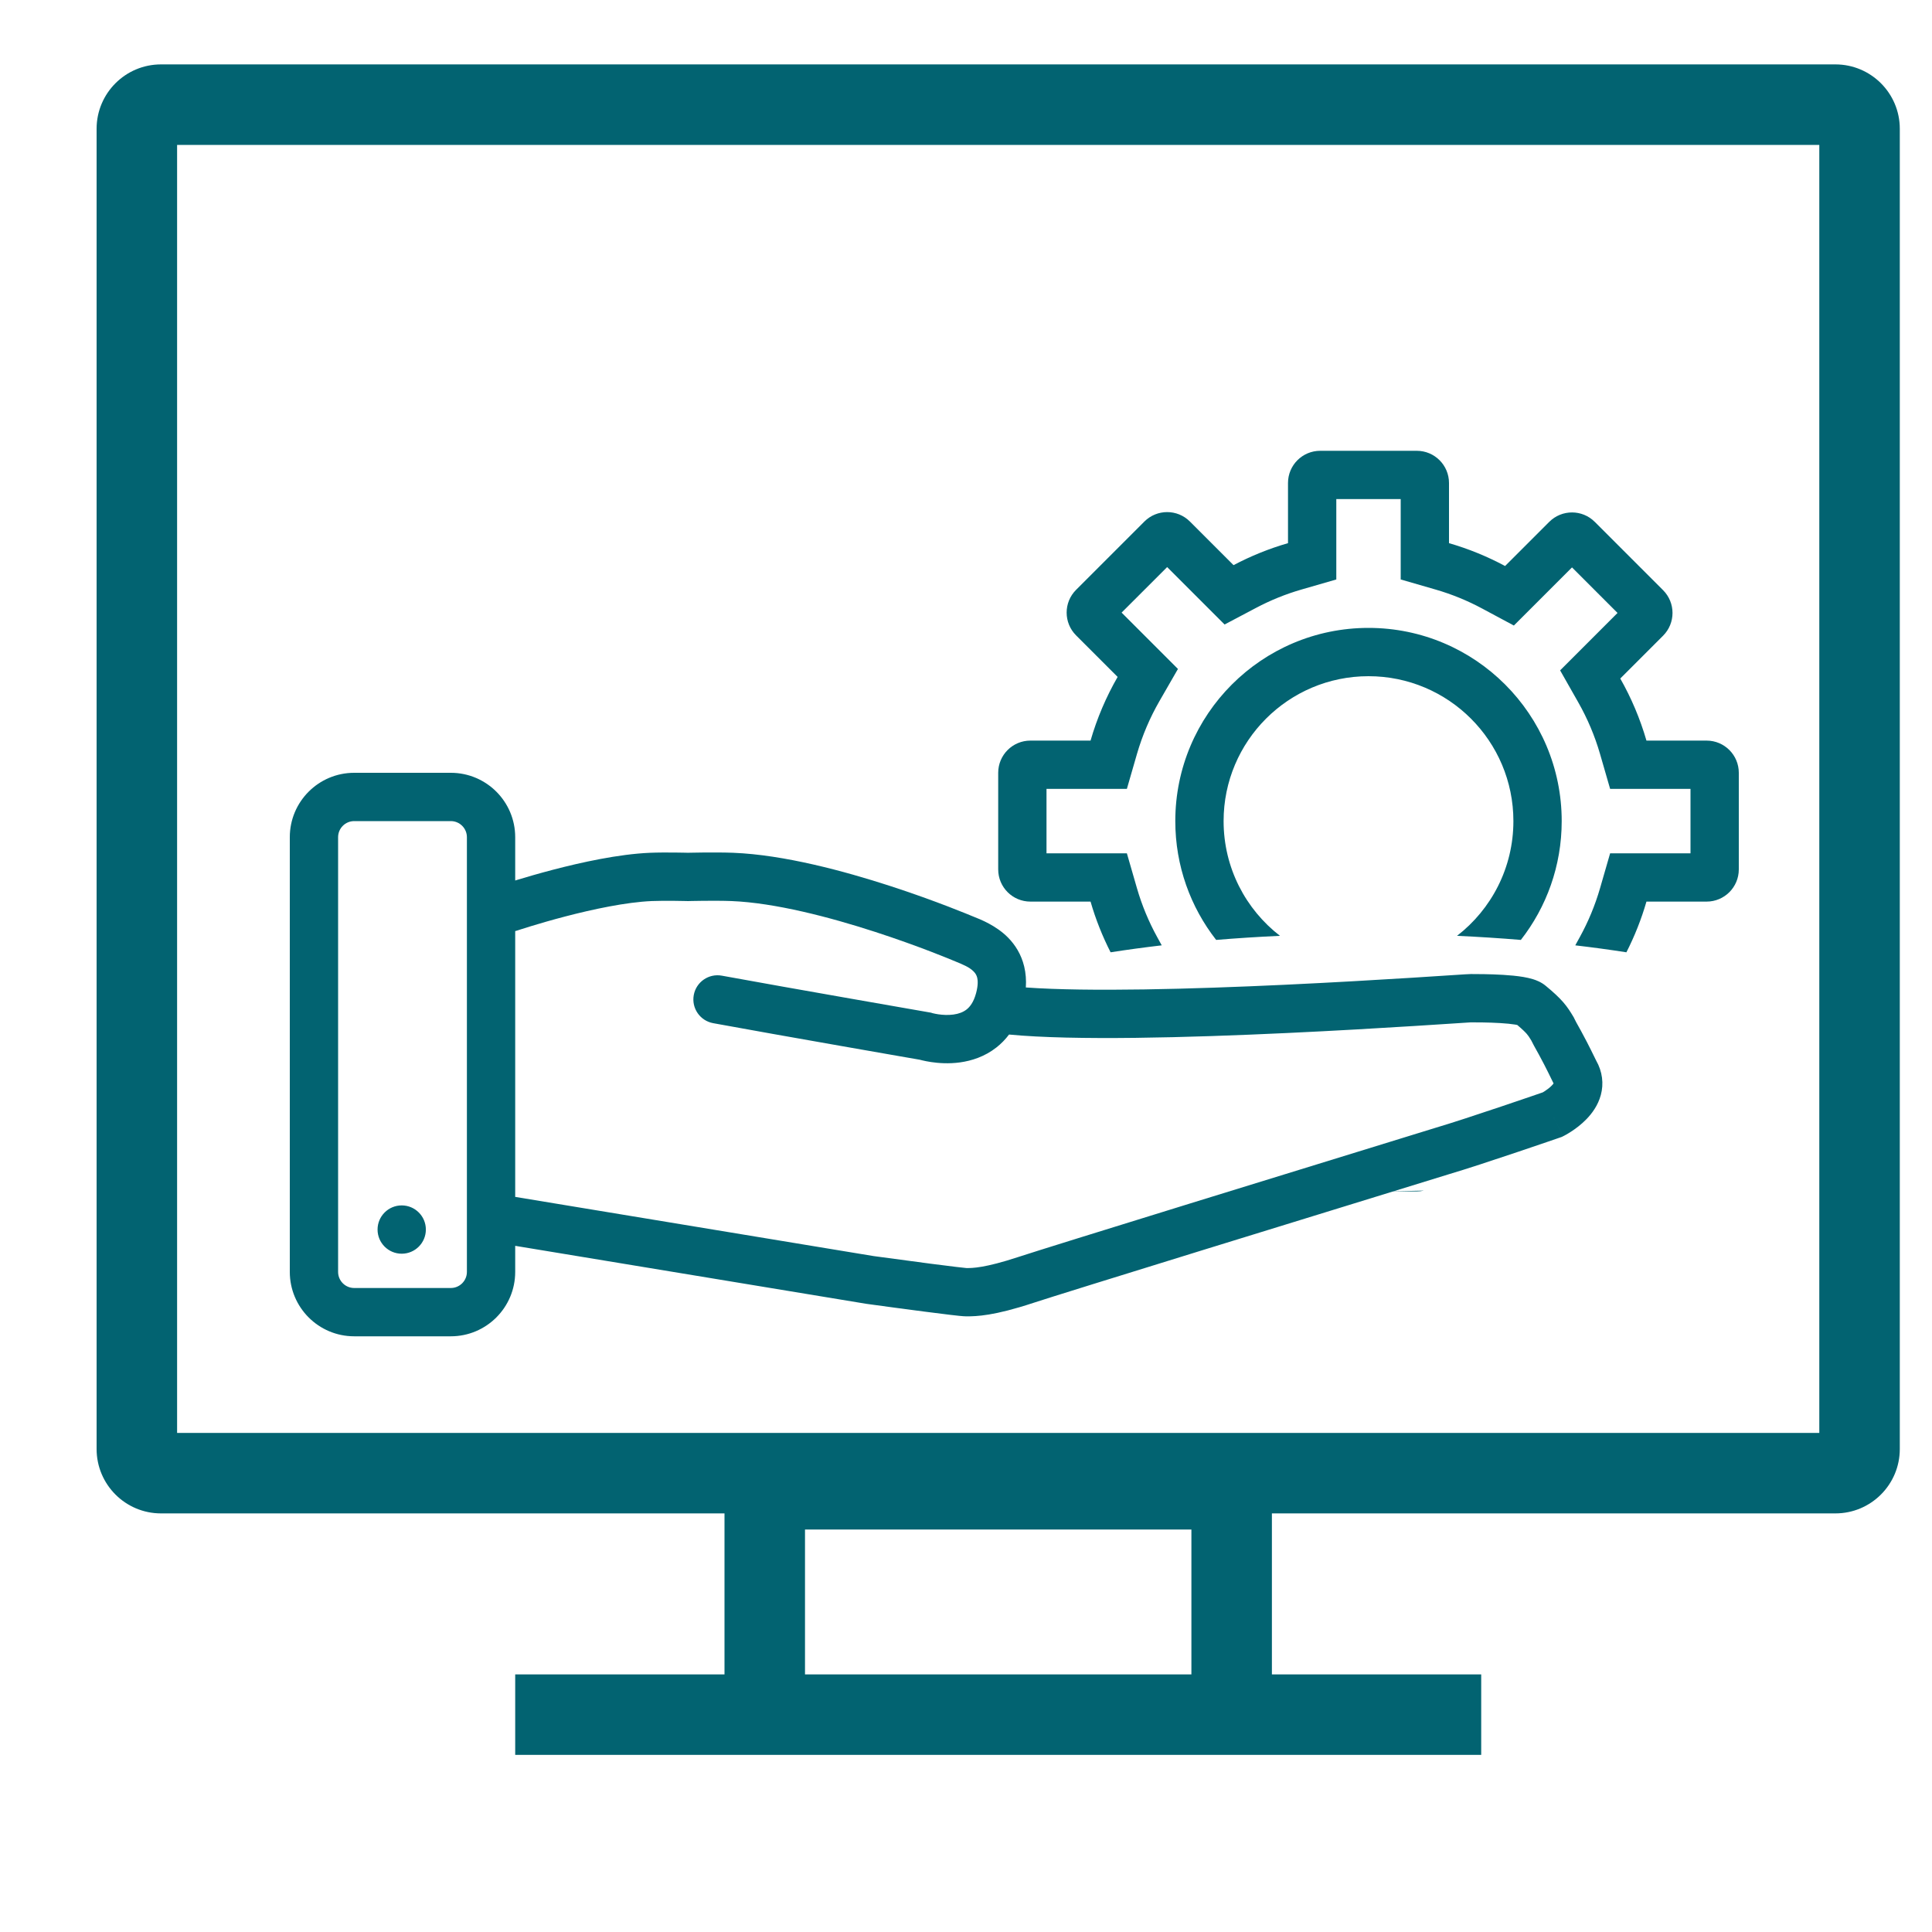 <svg width="120" height="120" viewBox="0 0 120 120" fill="none" xmlns="http://www.w3.org/2000/svg">
<path fill-rule="evenodd" clip-rule="evenodd" d="M11 9V89H113V9H11ZM10 4C7.791 4 6 5.791 6 8V90C6 92.209 7.791 94 10 94H45V95V104L32 104V109L45 109H50H74H79L92 109L92 104L79 104V95V94H114C116.209 94 118 92.209 118 90V8C118 5.791 116.209 4 114 4H10ZM74 104V95H50V104H74Z" fill="#026371"/>
<path fill-rule="evenodd" clip-rule="evenodd" d="M28 51H22C21.448 51 21 51.448 21 52V79C21 79.552 21.448 80 22 80H28C28.552 80 29 79.552 29 79V52C29 51.448 28.552 51 28 51ZM22 48C19.791 48 18 49.791 18 52V79C18 81.209 19.791 83 22 83H28C30.209 83 32 81.209 32 79V77.381L53.793 80.98L53.813 80.983L53.833 80.986C54.757 81.113 56.166 81.304 57.392 81.463C58.004 81.543 58.575 81.615 59.018 81.667C59.399 81.712 59.822 81.761 60.027 81.761C60.656 81.761 61.736 81.733 64.183 80.924C66.006 80.322 82.097 75.362 89.948 72.947C91.055 72.62 92.803 72.043 94.255 71.553C94.988 71.307 95.653 71.08 96.135 70.915C96.376 70.832 96.571 70.765 96.706 70.719L96.862 70.665L96.903 70.651L96.913 70.647L96.916 70.646L96.917 70.646L96.917 70.646L96.426 69.228L96.917 70.646L97.007 70.615L97.092 70.572L96.426 69.228C97.092 70.572 97.092 70.572 97.093 70.572L97.094 70.571L97.096 70.57L97.101 70.568L97.114 70.562L97.148 70.543C97.176 70.529 97.212 70.51 97.255 70.486C97.34 70.438 97.455 70.371 97.588 70.284C97.846 70.117 98.204 69.858 98.54 69.511C98.867 69.174 99.252 68.672 99.43 68.013C99.617 67.318 99.538 66.566 99.132 65.857C98.678 64.921 98.403 64.403 98.201 64.035C98.137 63.919 98.085 63.826 98.041 63.747L98.04 63.745L98.04 63.745C97.933 63.555 97.868 63.438 97.776 63.248L97.746 63.185L97.709 63.125L97.695 63.101C97.547 62.857 97.375 62.574 97.1 62.255C96.826 61.939 96.483 61.623 95.999 61.224C95.716 60.99 95.404 60.879 95.23 60.824C95.025 60.76 94.811 60.715 94.615 60.681C94.222 60.615 93.776 60.575 93.363 60.55C92.536 60.5 91.694 60.5 91.364 60.5H91.358C91.246 60.5 90.858 60.525 90.365 60.558L90.222 60.567L90.095 60.575C89.492 60.615 88.68 60.668 87.708 60.729C85.624 60.859 82.811 61.025 79.769 61.167C74.043 61.435 67.626 61.612 63.717 61.333C63.747 60.878 63.713 60.443 63.614 60.029C63.432 59.275 63.055 58.685 62.613 58.237C61.879 57.491 60.909 57.109 60.47 56.936L60.47 56.936C60.423 56.917 60.382 56.901 60.348 56.887L60.348 56.887L60.327 56.878L60.25 56.846C60.183 56.818 60.086 56.778 59.961 56.728C59.711 56.627 59.35 56.483 58.9 56.31C58 55.964 56.738 55.501 55.288 55.03C52.424 54.1 48.691 53.093 45.547 52.968C44.969 52.946 44.248 52.946 43.687 52.951C43.403 52.954 43.153 52.958 42.975 52.962C42.886 52.963 42.814 52.965 42.764 52.966L42.725 52.967L42.698 52.966C42.656 52.965 42.596 52.964 42.521 52.962C42.371 52.959 42.162 52.956 41.924 52.953C41.455 52.948 40.846 52.948 40.355 52.969C38.423 53.052 36.106 53.562 34.339 54.024C33.442 54.259 32.658 54.488 32.098 54.659C32.065 54.669 32.032 54.679 32 54.689V52C32 49.791 30.209 48 28 48H22ZM32 57.832V74.341L54.262 78.017C55.181 78.143 56.571 78.331 57.778 78.488C58.387 78.567 58.945 78.638 59.371 78.688C59.695 78.726 59.887 78.746 59.973 78.755L59.974 78.755L59.974 78.755L59.974 78.755L59.974 78.755C60.018 78.759 60.034 78.761 60.027 78.761L60.059 78.761C60.374 78.762 61.157 78.764 63.243 78.076C65.105 77.461 81.256 72.482 89.074 70.077L89.082 70.075L89.091 70.072C90.134 69.764 91.836 69.203 93.298 68.71C94.024 68.466 94.684 68.241 95.162 68.077C95.401 67.995 95.595 67.928 95.728 67.882L95.82 67.851C95.856 67.83 95.902 67.802 95.955 67.768C96.1 67.674 96.26 67.553 96.385 67.424C96.438 67.369 96.473 67.325 96.496 67.293L96.489 67.282L96.458 67.219C96.007 66.287 95.75 65.804 95.573 65.482C95.532 65.408 95.492 65.337 95.453 65.266C95.34 65.064 95.229 64.867 95.109 64.622C94.978 64.407 94.922 64.323 94.831 64.218C94.734 64.106 94.573 63.945 94.24 63.663C94.207 63.656 94.166 63.648 94.115 63.639C93.875 63.599 93.551 63.567 93.181 63.545C92.45 63.5 91.684 63.5 91.358 63.5C91.359 63.5 91.35 63.501 91.328 63.502C91.307 63.503 91.276 63.505 91.234 63.508C91.093 63.517 90.829 63.534 90.417 63.561L90.291 63.569C89.688 63.608 88.871 63.662 87.895 63.723C85.803 63.854 82.972 64.021 79.909 64.164C73.839 64.448 66.721 64.646 62.674 64.257C62.444 64.562 62.183 64.828 61.895 65.055C61.156 65.637 60.336 65.89 59.63 65.987C58.928 66.084 58.287 66.034 57.837 65.967C57.608 65.933 57.417 65.893 57.279 65.86C57.222 65.846 57.173 65.834 57.134 65.823L57.111 65.819L56.826 65.769L55.777 65.587C54.891 65.432 53.666 65.218 52.312 64.98C49.606 64.505 46.375 63.933 44.296 63.551C43.481 63.402 42.941 62.62 43.091 61.805C43.24 60.99 44.022 60.451 44.837 60.601C46.904 60.98 50.124 61.55 52.831 62.025C54.184 62.263 55.407 62.477 56.292 62.631L57.34 62.814L57.625 62.864L57.699 62.877L57.718 62.88L57.722 62.881L57.724 62.881L57.724 62.881L57.467 64.359L57.724 62.881L57.819 62.897L57.903 62.923L57.908 62.925C57.92 62.928 57.943 62.934 57.976 62.942C58.043 62.958 58.147 62.98 58.278 63C58.548 63.04 58.887 63.061 59.221 63.015C59.552 62.97 59.825 62.866 60.038 62.699C60.234 62.544 60.471 62.263 60.626 61.686C60.759 61.192 60.736 60.894 60.697 60.73C60.659 60.574 60.587 60.455 60.476 60.342C60.212 60.074 59.845 59.924 59.344 59.718L59.199 59.658L59.186 59.653L59.186 59.653L59.185 59.653L59.182 59.651L59.166 59.645L59.1 59.617C59.04 59.592 58.951 59.555 58.834 59.508C58.599 59.413 58.256 59.276 57.825 59.11C56.962 58.779 55.75 58.334 54.361 57.883C51.547 56.969 48.139 56.074 45.428 55.966C44.928 55.946 44.267 55.946 43.716 55.951C43.443 55.954 43.204 55.958 43.032 55.961C42.947 55.963 42.878 55.964 42.832 55.965L42.779 55.967L42.765 55.967L42.762 55.967L42.761 55.967L42.761 55.967L42.761 55.967L42.722 55.968L42.682 55.967L42.682 55.967L42.682 55.967L42.682 55.967L42.679 55.967L42.668 55.966L42.625 55.965C42.586 55.964 42.53 55.963 42.459 55.962C42.317 55.959 42.118 55.955 41.893 55.953C41.434 55.948 40.891 55.949 40.484 55.966C38.886 56.035 36.825 56.475 35.098 56.926C34.248 57.148 33.505 57.366 32.975 57.528C32.71 57.609 32.499 57.676 32.356 57.722C32.284 57.745 32.23 57.763 32.193 57.775L32.153 57.788L32.144 57.791L32.142 57.792L32.142 57.792L32.142 57.792C32.095 57.808 32.047 57.821 32 57.832ZM26.451 76.37C26.451 77.198 25.779 77.87 24.951 77.87C24.122 77.87 23.451 77.198 23.451 76.37C23.451 75.541 24.122 74.87 24.951 74.87C25.779 74.87 26.451 75.541 26.451 76.37ZM94.33 63.686C94.35 63.692 94.347 63.693 94.328 63.685L94.33 63.686Z" fill="#026371"/>
<path fill-rule="evenodd" clip-rule="evenodd" d="M80.833 36.618L83 35.992V33.736V31H87V33.736V35.992L89.167 36.618C90.181 36.911 91.151 37.309 92.065 37.8L94.029 38.853L95.605 37.278L97.64 35.243L100.468 38.071L98.517 40.023L96.902 41.638L98.029 43.624C98.599 44.628 99.055 45.703 99.382 46.833L100.008 49H102.264H105V53H102.264H100.008L99.382 55.167C99.073 56.235 98.648 57.254 98.122 58.21L97.843 58.717C98.937 58.845 99.997 58.99 101.019 59.149C101.528 58.15 101.947 57.097 102.264 56H106C107.105 56 108 55.105 108 54V48C108 46.895 107.105 46 106 46H102.264C101.871 44.642 101.322 43.349 100.638 42.144L103.297 39.485C104.078 38.704 104.078 37.438 103.297 36.657L99.054 32.414C98.273 31.633 97.007 31.633 96.226 32.414L93.484 35.156C92.386 34.567 91.22 34.089 90 33.736V30C90 28.895 89.105 28 88 28H82C80.895 28 80 28.895 80 30V33.736C78.818 34.078 77.686 34.538 76.617 35.102L73.908 32.393C73.127 31.612 71.861 31.612 71.08 32.393L66.837 36.636C66.056 37.417 66.056 38.683 66.837 39.464L69.418 42.045C68.708 43.279 68.139 44.604 67.736 46H64C62.895 46 62 46.895 62 48V54C62 55.105 62.895 56 64 56H67.736C68.053 57.097 68.472 58.15 68.981 59.149C70.003 58.99 71.063 58.845 72.157 58.717L71.87 58.195C71.347 57.243 70.925 56.229 70.618 55.167L69.992 53H67.736H65V49H67.736H69.992L70.618 46.833C70.954 45.673 71.426 44.57 72.018 43.542L73.165 41.55L71.539 39.924L69.665 38.05L72.494 35.222L74.496 37.224L76.061 38.789L78.019 37.755C78.908 37.285 79.85 36.902 80.833 36.618ZM94.463 58.38C96.053 56.344 97 53.783 97 51C97 44.373 91.627 39 85 39C78.373 39 73 44.373 73 51C73 53.783 73.947 56.344 75.537 58.38C76.824 58.273 78.147 58.188 79.501 58.126C77.371 56.48 76 53.9 76 51C76 46.029 80.029 42 85 42C89.971 42 94 46.029 94 51C94 53.9 92.629 56.48 90.499 58.126C91.853 58.188 93.176 58.273 94.463 58.38ZM81.559 73.951C81.701 73.983 81.849 74 82 74H85H88C88.151 74 88.299 73.983 88.441 73.951C87.311 73.984 86.163 74 85 74C83.837 74 82.689 73.984 81.559 73.951Z" fill="#026371"/>
</svg>
